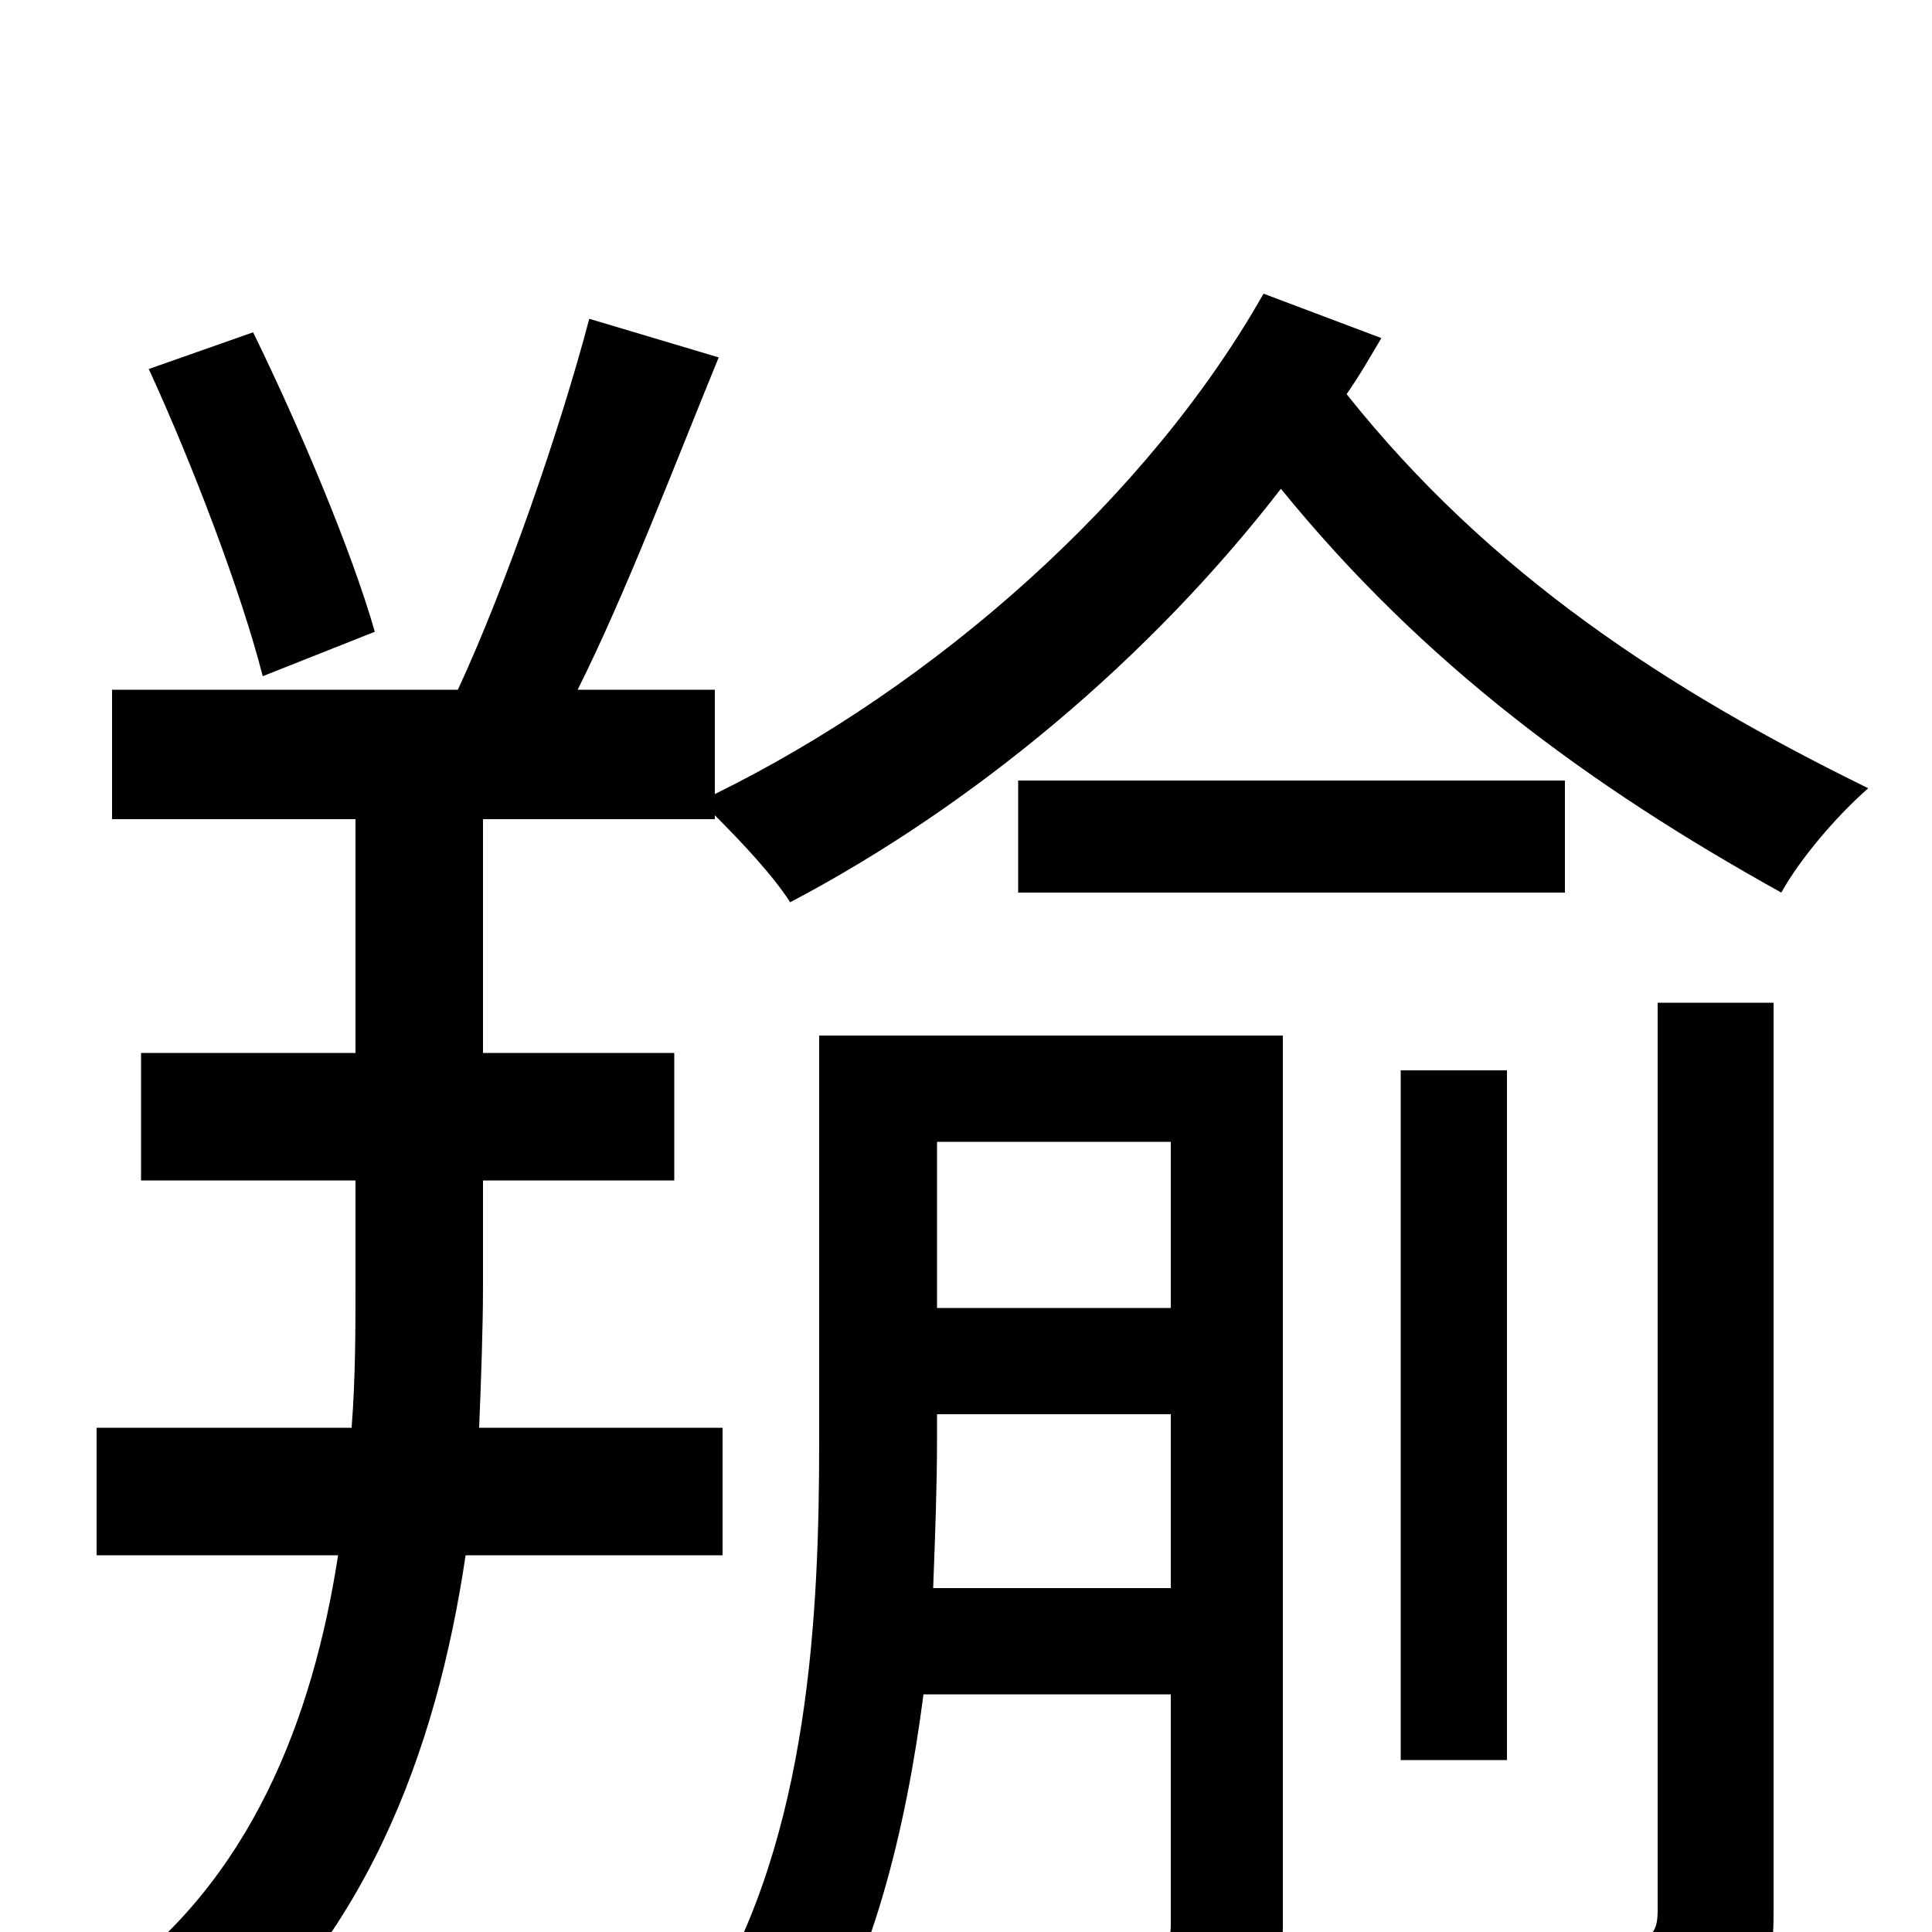 <svg xmlns="http://www.w3.org/2000/svg" viewBox="0 -1000 1000 1000">
	<path fill="#000000" d="M194 -673C182 -715 155 -779 131 -828L77 -809C100 -759 125 -693 136 -650ZM483 -178C484 -204 485 -231 485 -254V-268H606V-178ZM606 -409V-323H485V-409ZM664 -464H424V-254C424 -165 419 -50 366 37C381 43 406 63 416 75C452 18 469 -54 478 -123H606V-4C606 6 603 8 593 9C584 9 554 10 519 9C528 25 537 50 539 67C587 67 618 66 638 55C659 45 664 27 664 -3ZM810 -596H527V-538H810ZM780 -446H725V-89H780ZM858 -11C858 1 854 4 842 5C830 6 790 6 745 5C753 22 763 47 765 65C826 65 863 64 888 54C911 43 918 25 918 -10V-481H858ZM654 -848C594 -742 484 -645 370 -589V-643H299C324 -693 349 -759 372 -815L305 -835C290 -778 262 -697 237 -643H58V-576H184V-455H73V-389H184V-335C184 -312 184 -287 182 -261H50V-195H175C162 -111 130 -26 55 27C69 39 90 62 100 77C189 8 226 -94 241 -195H374V-261H248C249 -286 250 -312 250 -335V-389H349V-455H250V-576H370V-578C384 -564 400 -547 409 -533C504 -583 595 -659 663 -747C737 -656 823 -593 922 -538C932 -556 951 -578 967 -592C863 -643 771 -703 697 -796C704 -806 709 -815 715 -825Z"/>
</svg>